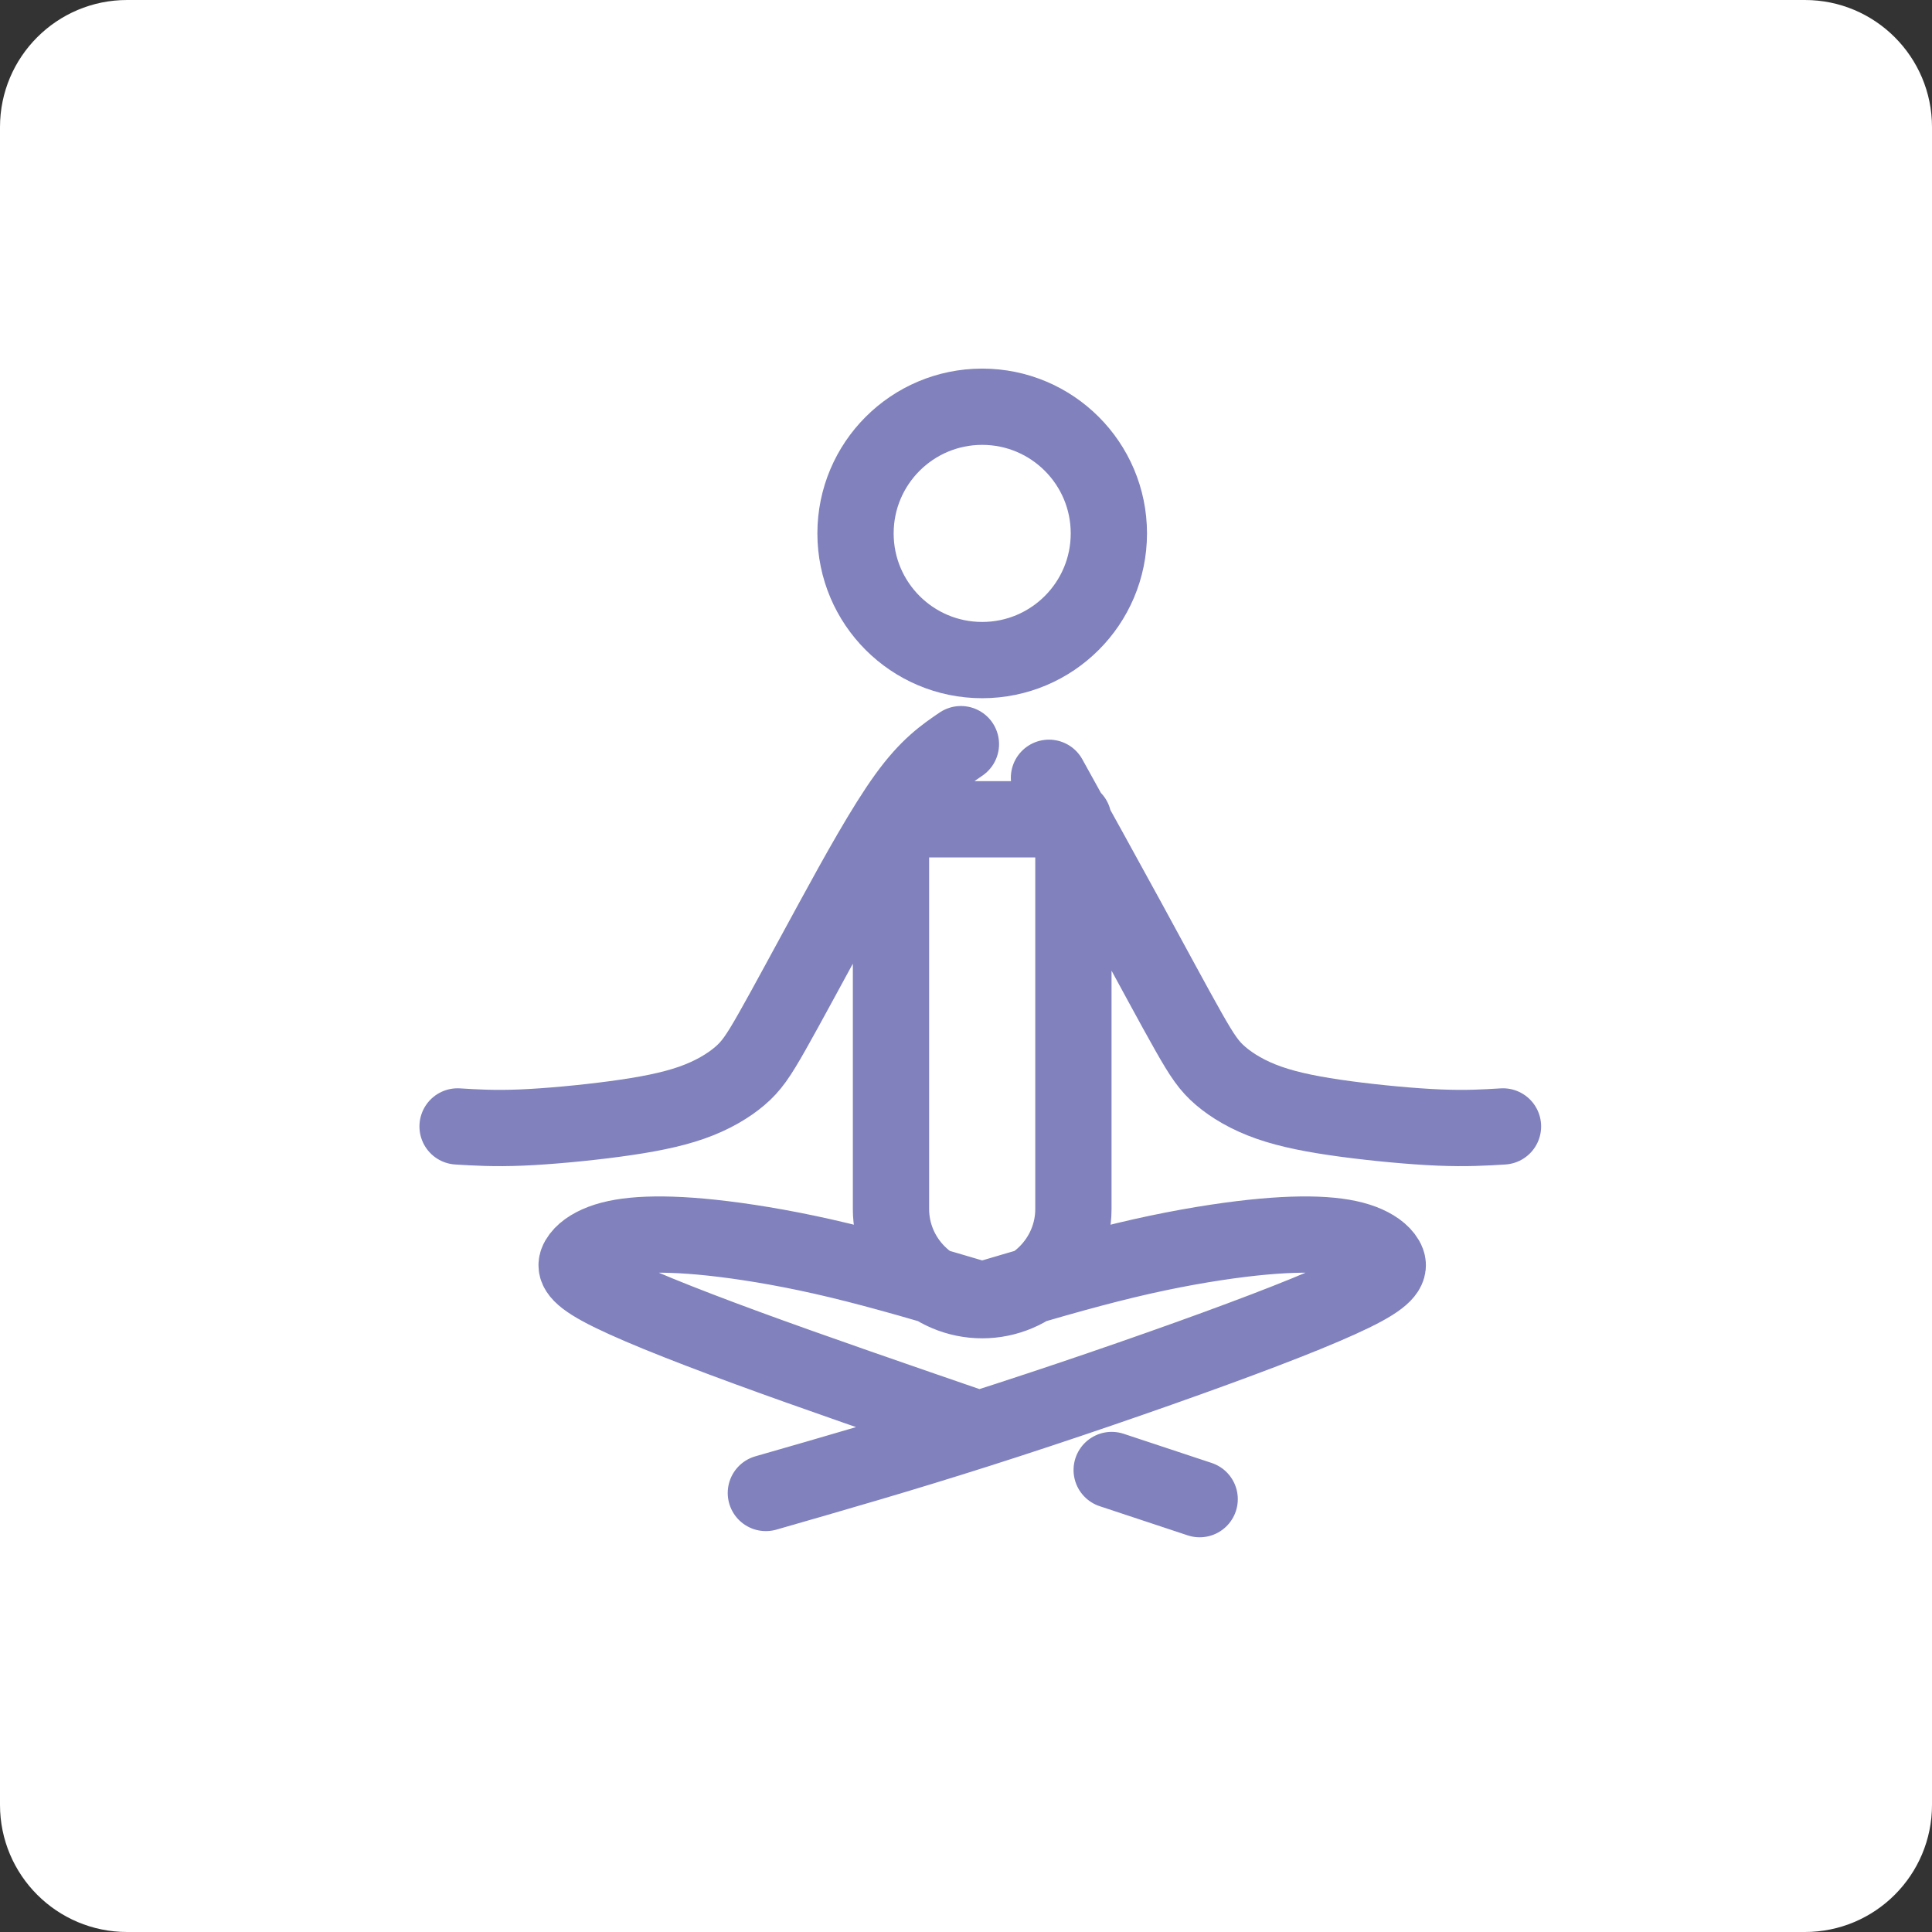 <svg width="76" height="76" viewBox="0 0 76 76" fill="none" xmlns="http://www.w3.org/2000/svg">
<rect x="0" y="0" width="76" height="76" fill="#333333" stroke="none"/>
<g clip-path="url(#clip0_57_40)">
<path d="M71 0H5C2.239 0 0 2.239 0 5V71C0 73.761 2.239 76 5 76H71C73.761 76 76 73.761 76 71V5C76 2.239 73.761 0 71 0Z" fill="white"/>
<g clip-path="url(#clip1_57_40)">
<path d="M37.8 29.273C37.153 29.714 36.506 30.155 35.654 31.331C34.801 32.507 33.743 34.418 32.78 36.182C31.817 37.946 30.95 39.563 30.384 40.562C29.818 41.562 29.553 41.944 29.105 42.326C28.657 42.709 28.025 43.091 27.209 43.377C26.393 43.664 25.394 43.855 24.188 44.017C22.983 44.178 21.572 44.311 20.506 44.355C19.441 44.399 18.72 44.355 18 44.311M38.637 51.146C36.696 50.572 34.756 49.999 33.014 49.58C31.272 49.161 29.729 48.897 28.472 48.742C27.215 48.588 26.245 48.544 25.473 48.573C24.701 48.603 24.128 48.706 23.68 48.874C23.232 49.044 22.908 49.279 22.754 49.543C22.6 49.808 22.614 50.102 23.643 50.66C24.672 51.219 26.715 52.042 29.363 53.014C32.01 53.985 35.261 55.105 38.513 56.224M38.637 51.146C40.577 50.572 42.518 49.999 44.26 49.58C46.002 49.161 47.545 48.897 48.802 48.742C50.059 48.588 51.029 48.544 51.801 48.573C52.572 48.603 53.146 48.706 53.594 48.874C54.042 49.044 54.366 49.279 54.52 49.543C54.674 49.808 54.66 50.102 53.631 50.66C52.602 51.219 50.559 52.042 47.803 53.049C45.047 54.056 41.578 55.247 38.513 56.224M38.637 51.146C40.61 51.146 42.225 49.531 42.225 47.558V32.229H35.049V47.558C35.049 49.531 36.663 51.146 38.637 51.146ZM38.513 56.224C35.448 57.202 32.787 57.966 30.127 58.73M41.264 30.596C42.323 32.507 43.381 34.418 44.344 36.182C45.307 37.946 46.174 39.563 46.74 40.562C47.306 41.562 47.57 41.944 48.019 42.326C48.467 42.709 49.099 43.091 49.915 43.377C50.731 43.664 51.73 43.855 52.935 44.017C54.141 44.178 55.552 44.311 56.618 44.355C57.683 44.399 58.404 44.355 59.124 44.311M43.731 57.826C44.885 58.209 46.038 58.591 47.192 58.973L43.731 57.826ZM38.637 16C41.389 16 43.62 18.231 43.62 20.983C43.62 23.735 41.389 25.966 38.637 25.966C35.885 25.966 33.654 23.735 33.654 20.983C33.654 18.231 35.885 16 38.637 16Z" stroke="#8081BD" stroke-width="3" stroke-miterlimit="22.926" stroke-linecap="round" stroke-linejoin="round"/>
</g>
</g>
<defs>
<clipPath id="clip0_57_40">
<rect width="76" height="76" fill="white"/>
</clipPath>
<clipPath id="clip1_57_40">
<rect width="45" height="47" fill="white" transform="translate(16 14)"/>
</clipPath>
</defs>
</svg>
